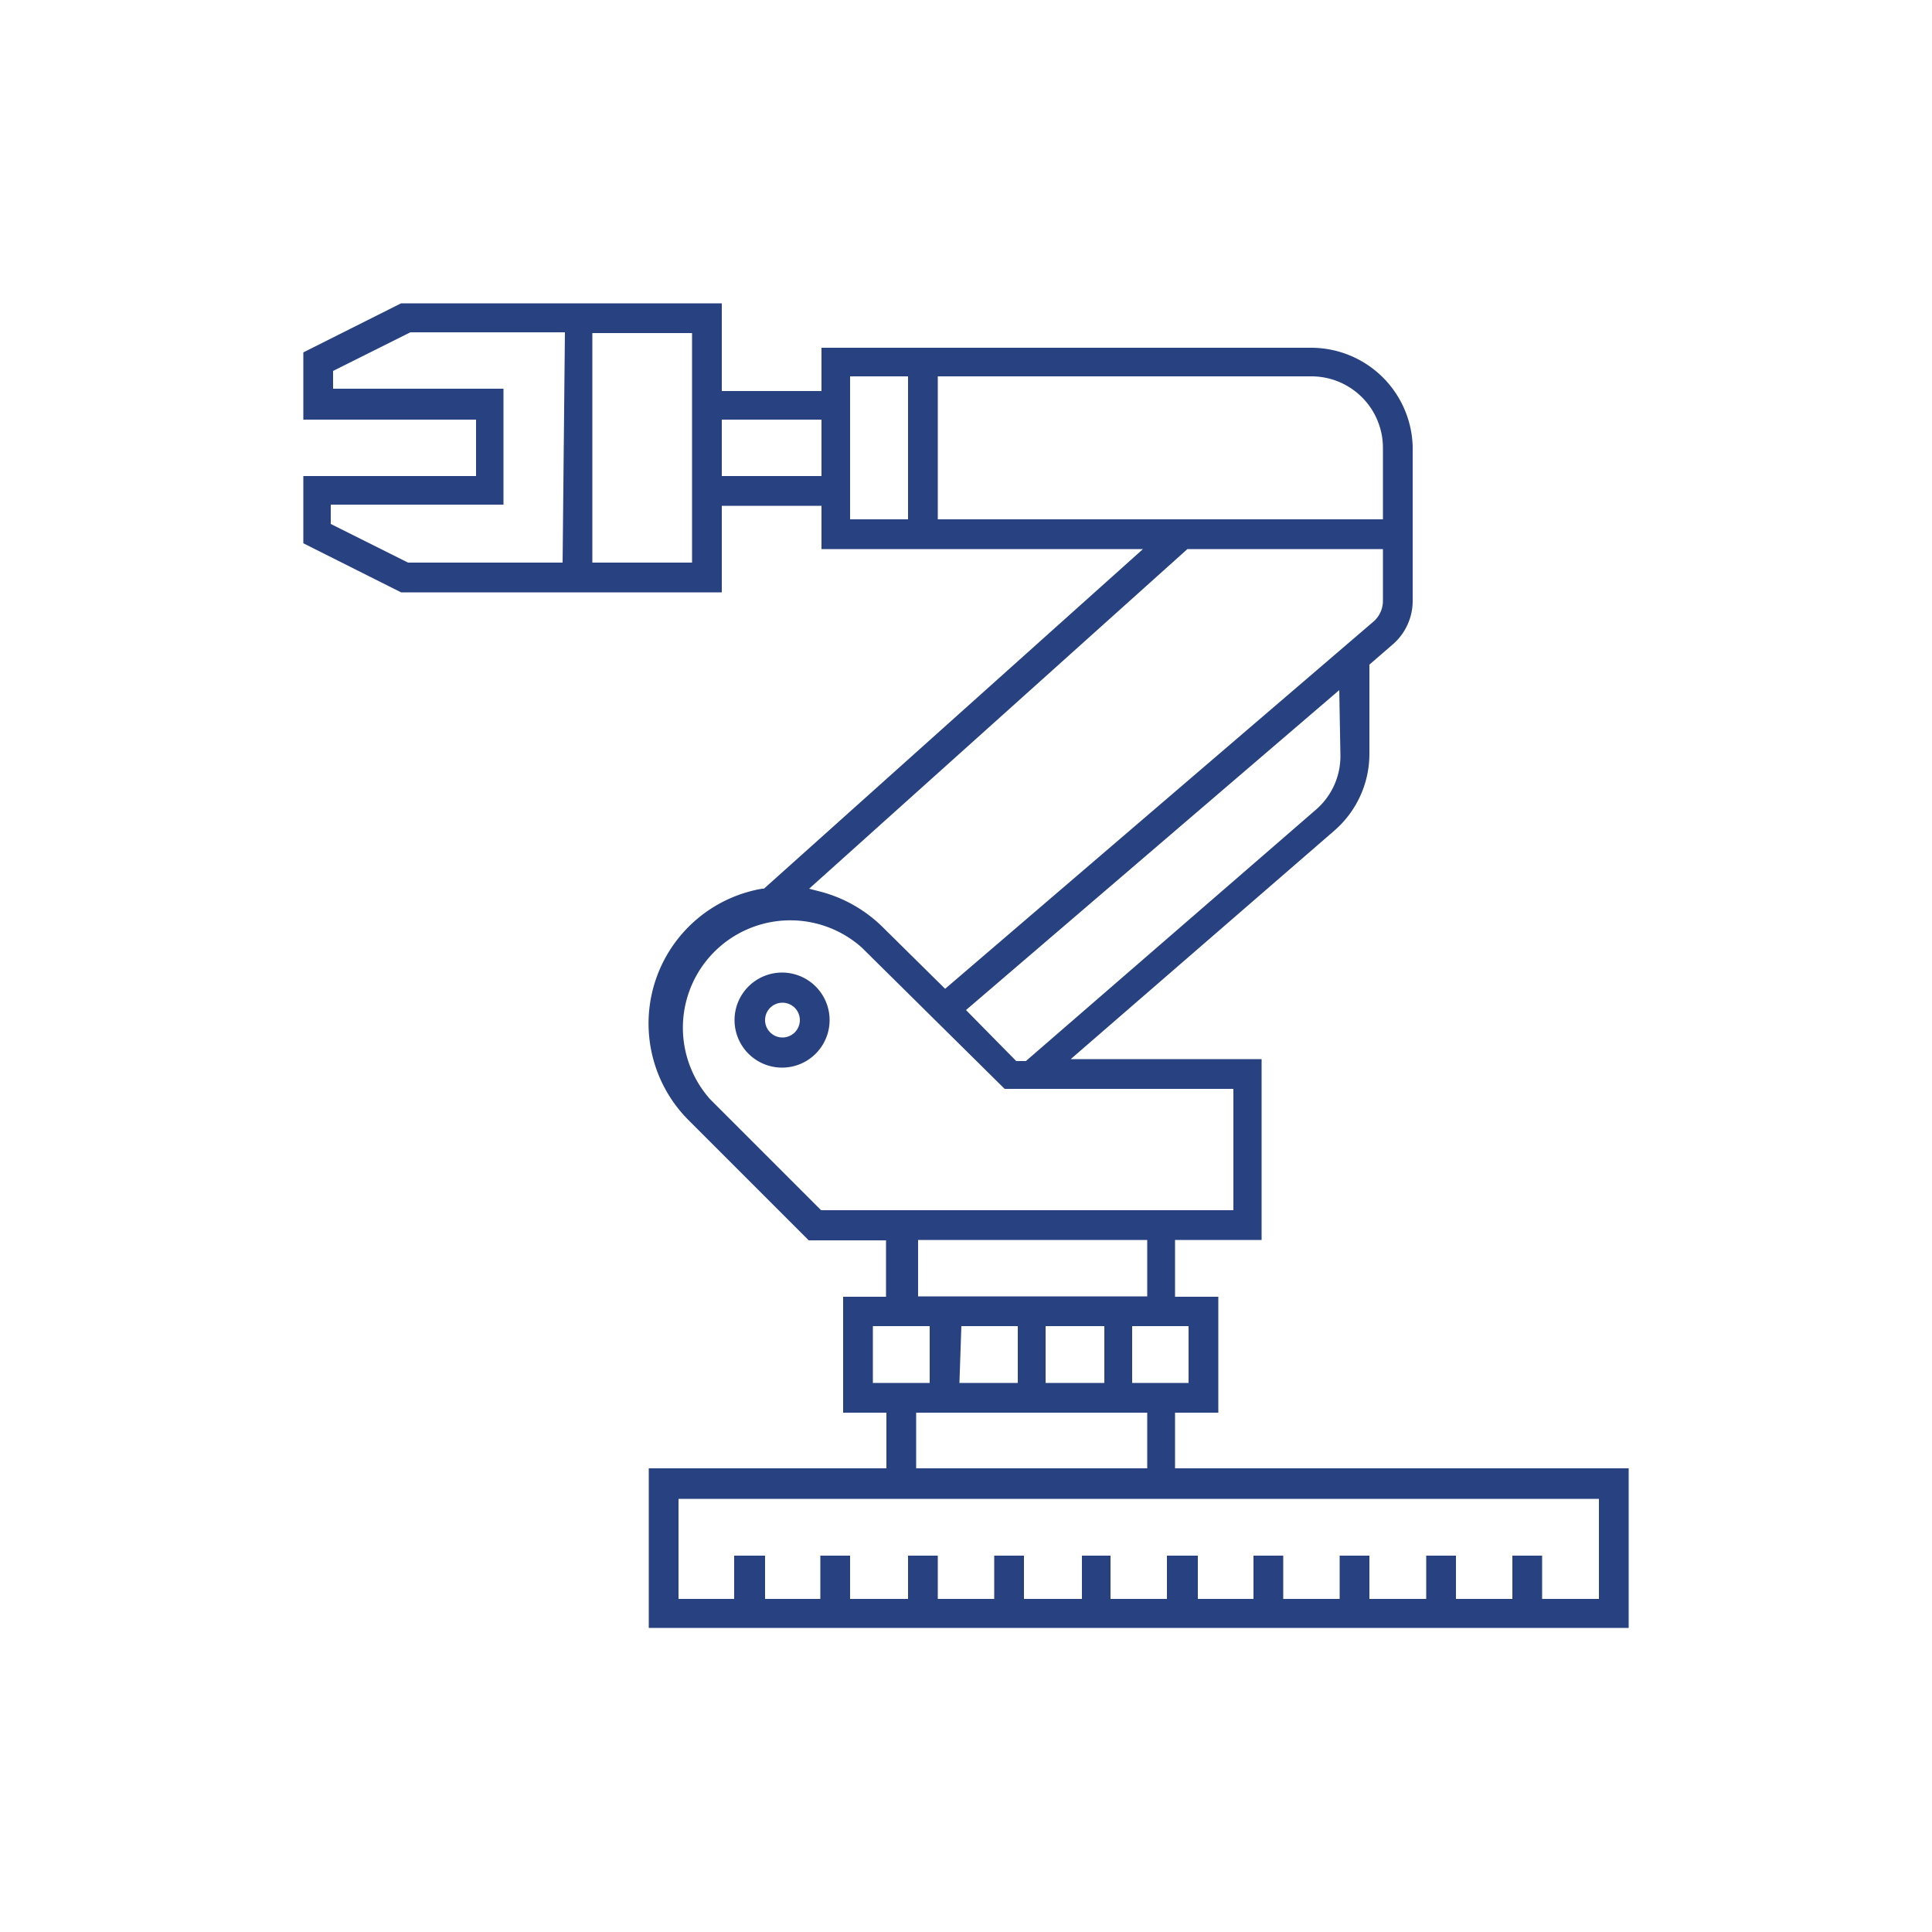 <svg id="Calque_1" data-name="Calque 1" xmlns="http://www.w3.org/2000/svg" viewBox="0 0 50 50"><defs><style>.cls-1{fill:#284181;}</style></defs><title>picto_ynov_aero_robots</title><g id="_Groupe_" data-name="&lt;Groupe&gt;"><path id="_Tracé_transparent_" data-name="&lt;Tracé transparent&gt;" class="cls-1" d="M30.41,38V36.56h1.12v-3H30.41V32.09h2.24V27.41H27.71l6.83-5.92a2.63,2.63,0,0,0,.9-2V17.2l.59-.51a1.49,1.49,0,0,0,.53-1.14v-4A2.63,2.63,0,0,0,33.94,9H21.26v1.12H18.68V7.85h-8.3L7.85,9.12v1.74h4.47v1.46H7.85v1.74l2.53,1.27h8.3V13.09h2.58v1.12h8.32L19.77,23h-.05a3.54,3.54,0,0,0-1.89,6l3.1,3.1h2v1.46H21.82v3h1.12V38H16.79v4.13H42.15V38ZM14.56,14.56h-4l-2-1v-.5h4.47v-3H8.62V9.6l2-1h4Zm3.35,0H15.33V8.62h2.58Zm3.35-2.24H18.68V10.86h2.58Zm9.5,22v1.47H29.3V34.32Zm-7-.77V32.09h5.93v1.46Zm4.82.77v1.47H27.06V34.32Zm-3.7,0h1.46v1.47H24.83Zm4.81,2.24V38H23.71V36.56Zm5-17a1.83,1.83,0,0,1-.64,1.4l-7.5,6.5h-.25L25,26.14l9.66-8.28ZM23.5,13.44H22V9.74H23.5Zm.77,0V9.74h9.67a1.85,1.85,0,0,1,1.85,1.85v1.85Zm6.46.77h5.06v1.34a.71.71,0,0,1-.26.55L24.46,25.59,22.85,24a3.58,3.58,0,0,0-1.6-.92L20.94,23ZM21.25,31.32l-2.87-2.87a2.78,2.78,0,0,1,3.92-3.93L26,28.18h5.92v3.14Zm1.34,4.47V34.32h1.47v1.47Zm18.79,5.59H39.91V40.26h-.77v1.12H37.68V40.26h-.77v1.12H35.44V40.26h-.77v1.12H33.21V40.26h-.77v1.12H31V40.26H30.2v1.12H28.74V40.26H28v1.12H26.5V40.26h-.77v1.12H24.27V40.26H23.5v1.12H22V40.26h-.77v1.12H19.8V40.26H19v1.12H17.56V38.79H41.38Z"/><path id="_Tracé_transparent_2" data-name="&lt;Tracé transparent&gt;" class="cls-1" d="M20.25,25.17a1.23,1.23,0,1,0,1.22,1.23A1.23,1.23,0,0,0,20.25,25.17Zm0,1.68a.45.45,0,0,1-.45-.45.45.45,0,1,1,.9,0A.45.45,0,0,1,20.25,26.85Z"/></g></svg>